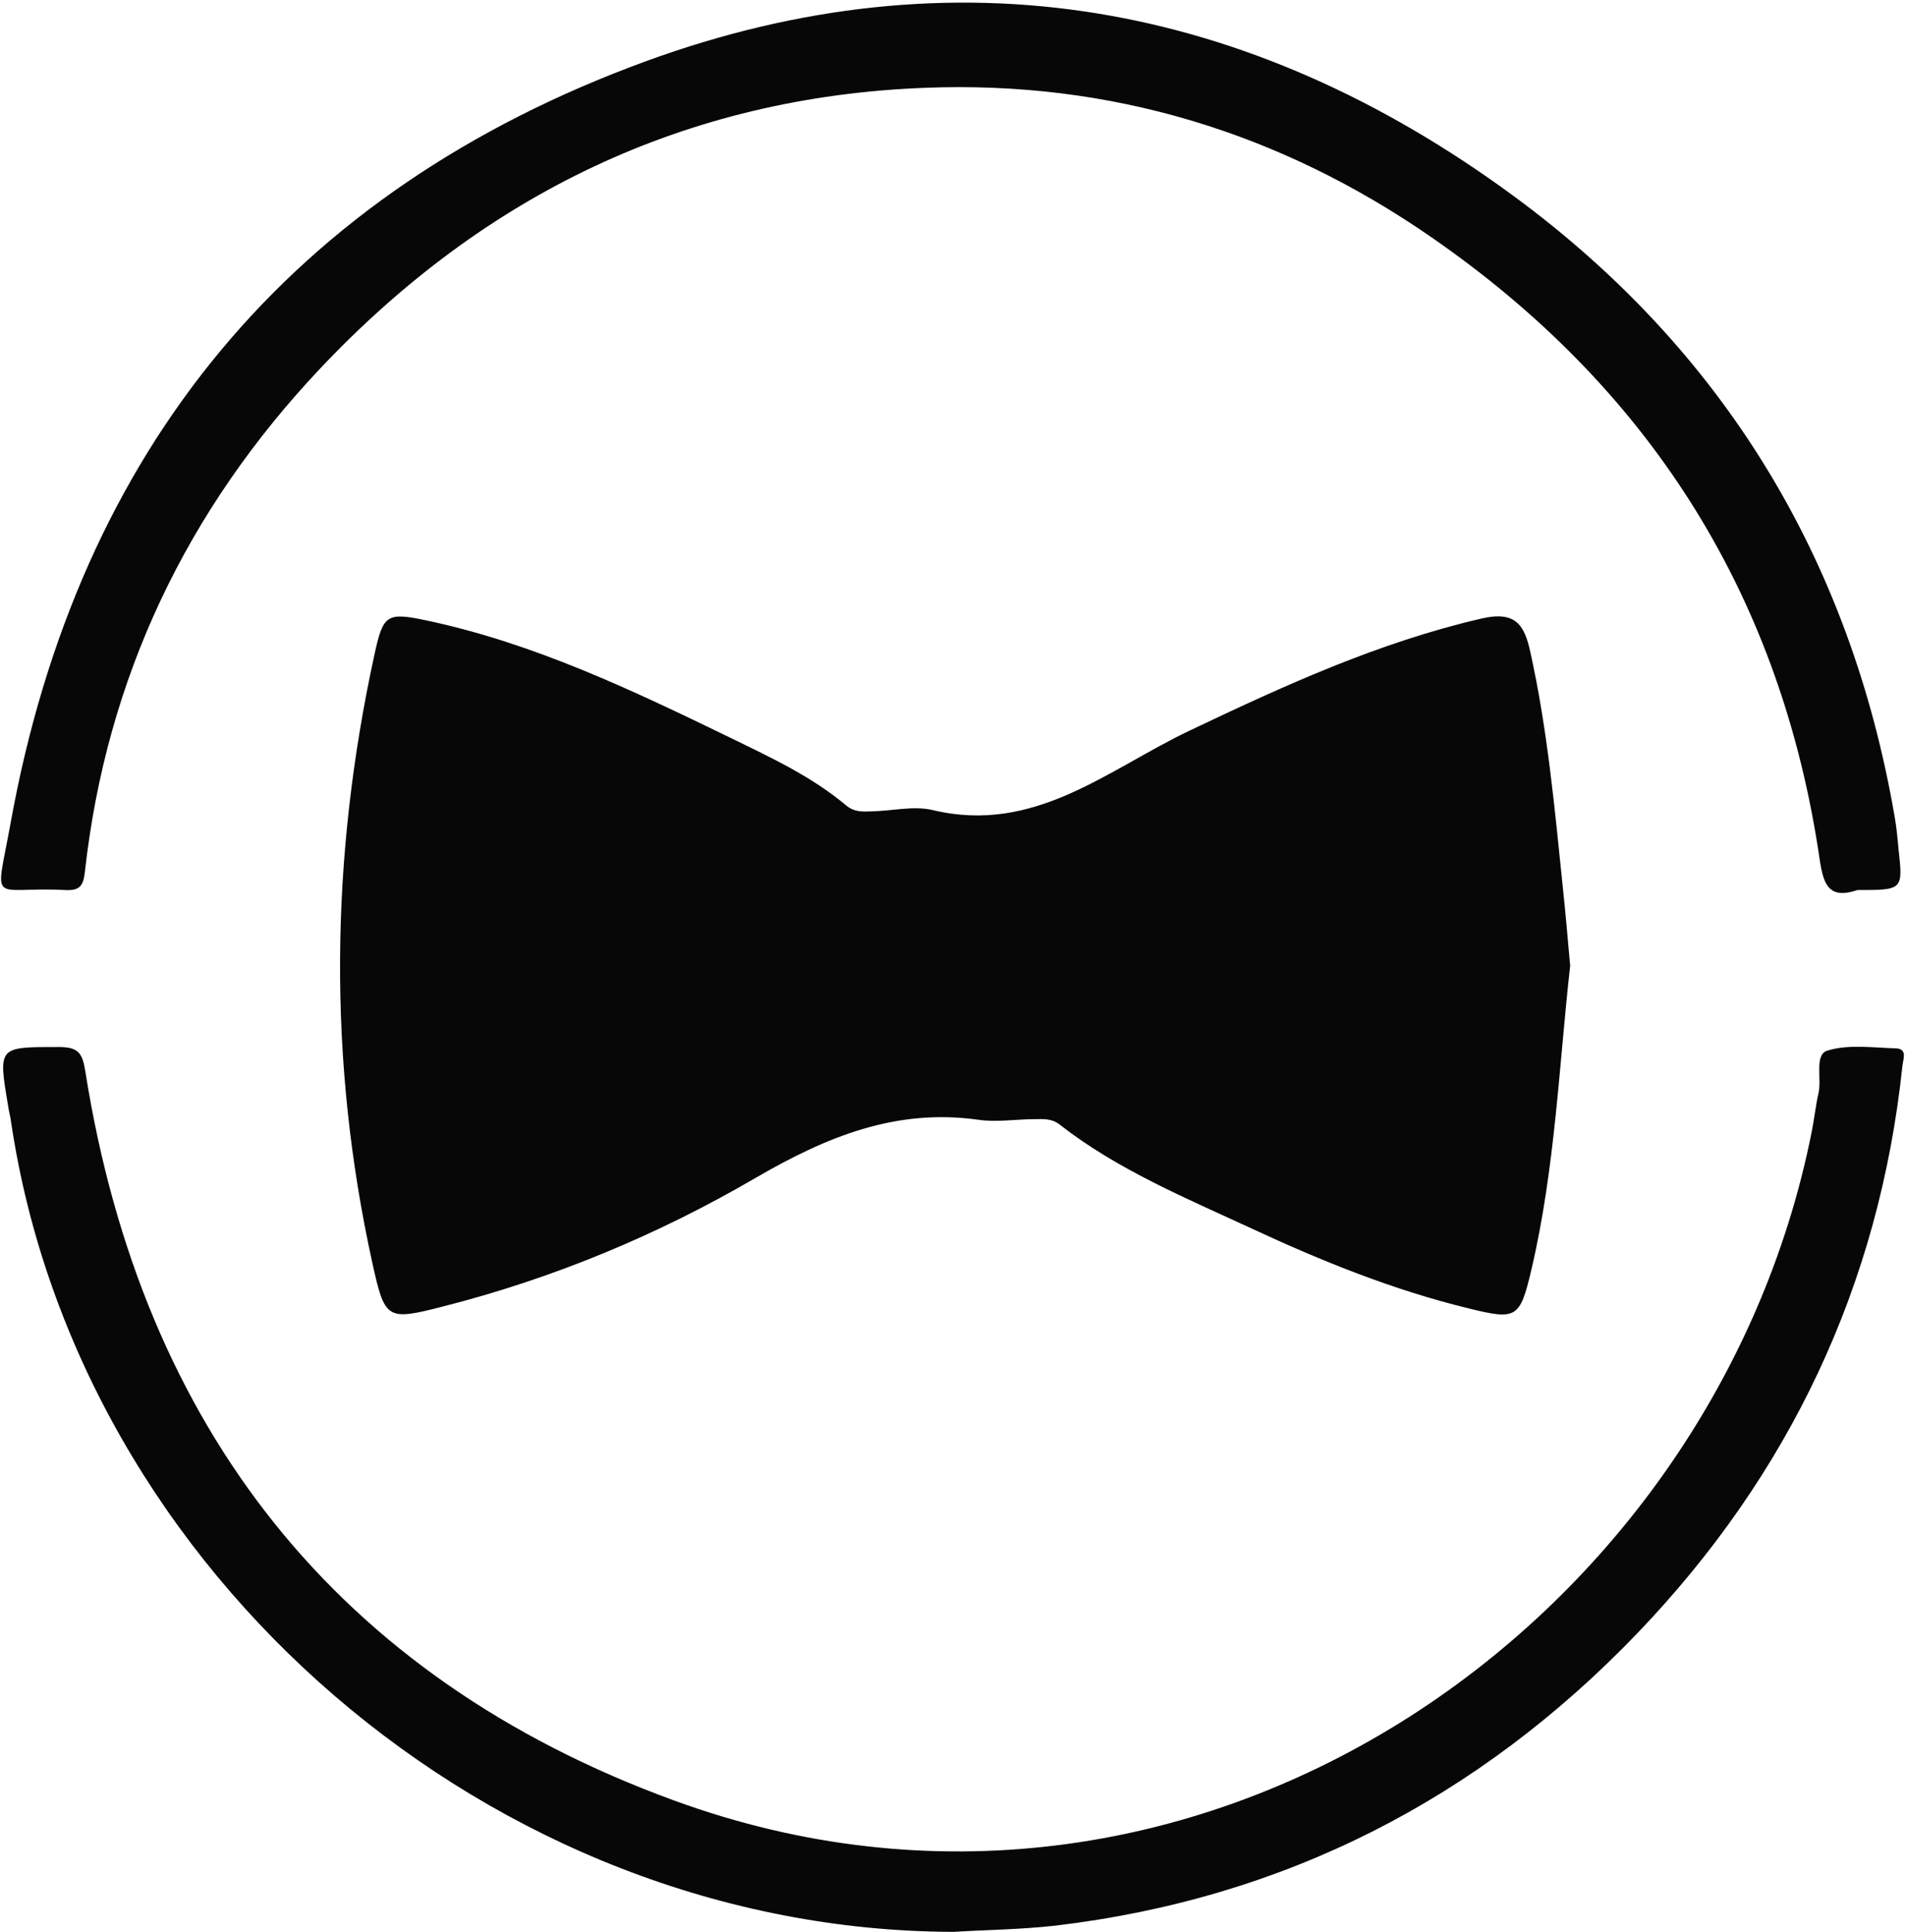 <?xml version="1.0" encoding="UTF-8"?>
<svg width="584px" height="592px" viewBox="0 0 584 592" version="1.1" xmlns="http://www.w3.org/2000/svg" xmlns:xlink="http://www.w3.org/1999/xlink">
    <!-- Generator: Sketch 52.5 (67469) - http://www.bohemiancoding.com/sketch -->
    <title>Combined Shape</title>
    <desc>Created with Sketch.</desc>
    <g id="Page-1" stroke="none" stroke-width="1" fill="none" fill-rule="evenodd">
        <g id="DevMob-Logo" fill="#070707">
            <path d="M481.1,295.9 C477.7,326.1 476.5,358 469.2,389.1 C465.7,403.9 464.7,404.5 450.1,400.9 C427,395.3 405,386.4 383.5,376.4 C363.2,367 342.4,358.4 324.6,344.5 C322.1,342.6 319.6,342.9 317,342.9 C311.3,342.9 305.5,343.9 299.9,343.1 C274.5,339.5 253.2,348.3 231.5,360.9 C201.5,378.4 169.3,391.8 135.3,400.4 C118.5,404.7 117.9,404.2 114.1,387 C100.4,324.8 101.2,262.7 114.7,200.7 C117.4,188.3 118.4,187.5 130.7,190.1 C163.7,197.1 193.8,211.5 223.9,226.1 C236.2,232.1 248.7,237.9 259.3,246.8 C261.7,248.8 264.2,248.7 266.8,248.6 C273.2,248.5 279.9,246.8 285.8,248.2 C317,255.7 339.4,235.8 364.4,223.9 C393.4,210.1 422.4,196.8 454,189.5 C464.4,187.1 467.1,191.5 468.9,199.8 C474.2,223.7 476.4,248.1 478.9,272.4 C479.7,279.8 480.3,287.1 481.1,295.9 Z M569.1,272.7 C558.6,276.3 558.4,268.6 557,259.7 C544.5,180.4 504.4,118.2 438.6,72.7 C392.1,40.5 340.2,24.7 283.5,26.9 C209.9,29.7 148.4,59.7 98.2,112.8 C57.3,156.1 32.6,207.6 26,267.2 C25.5,271.6 24.3,272.9 20,272.7 C-3.2,271.5 -1.5,278.4 3.3,251.9 C24,137.7 89.3,58.5 197.8,18.8 C292.7,-15.9 382.7,0.5 463.7,60 C527.9,107.2 566.9,171.2 580.5,250.1 C581.1,253.4 581.4,256.7 581.7,260.1 C583.1,272.7 583.1,272.7 569.1,272.7 Z M292.2,591.9 C150.9,591.6 24,482.1 3.4,343.8 C3.2,342.1 2.7,340.5 2.5,338.9 C-0.6,320.5 -0.6,320.8 18.1,320.8 C24.2,320.8 25.3,322.8 26.2,328.6 C43.5,437.4 103.3,513.9 206.4,551.6 C364.8,609.6 524.9,498.7 555.1,346.8 C555.9,342.9 556.3,338.8 557.2,334.9 C558.2,330.4 555.9,323.1 559.9,321.9 C566.3,319.9 573.8,321 580.8,321.2 C584.6,321.3 583.1,324.5 582.9,326.6 C575.8,393.9 548.2,451.9 501.6,500.5 C452.9,551.2 393.5,581.7 323.3,590 C312.6,591.2 301.8,591.3 292.2,591.9 Z" id="Combined-Shape"></path>
        </g>
    </g>
</svg>